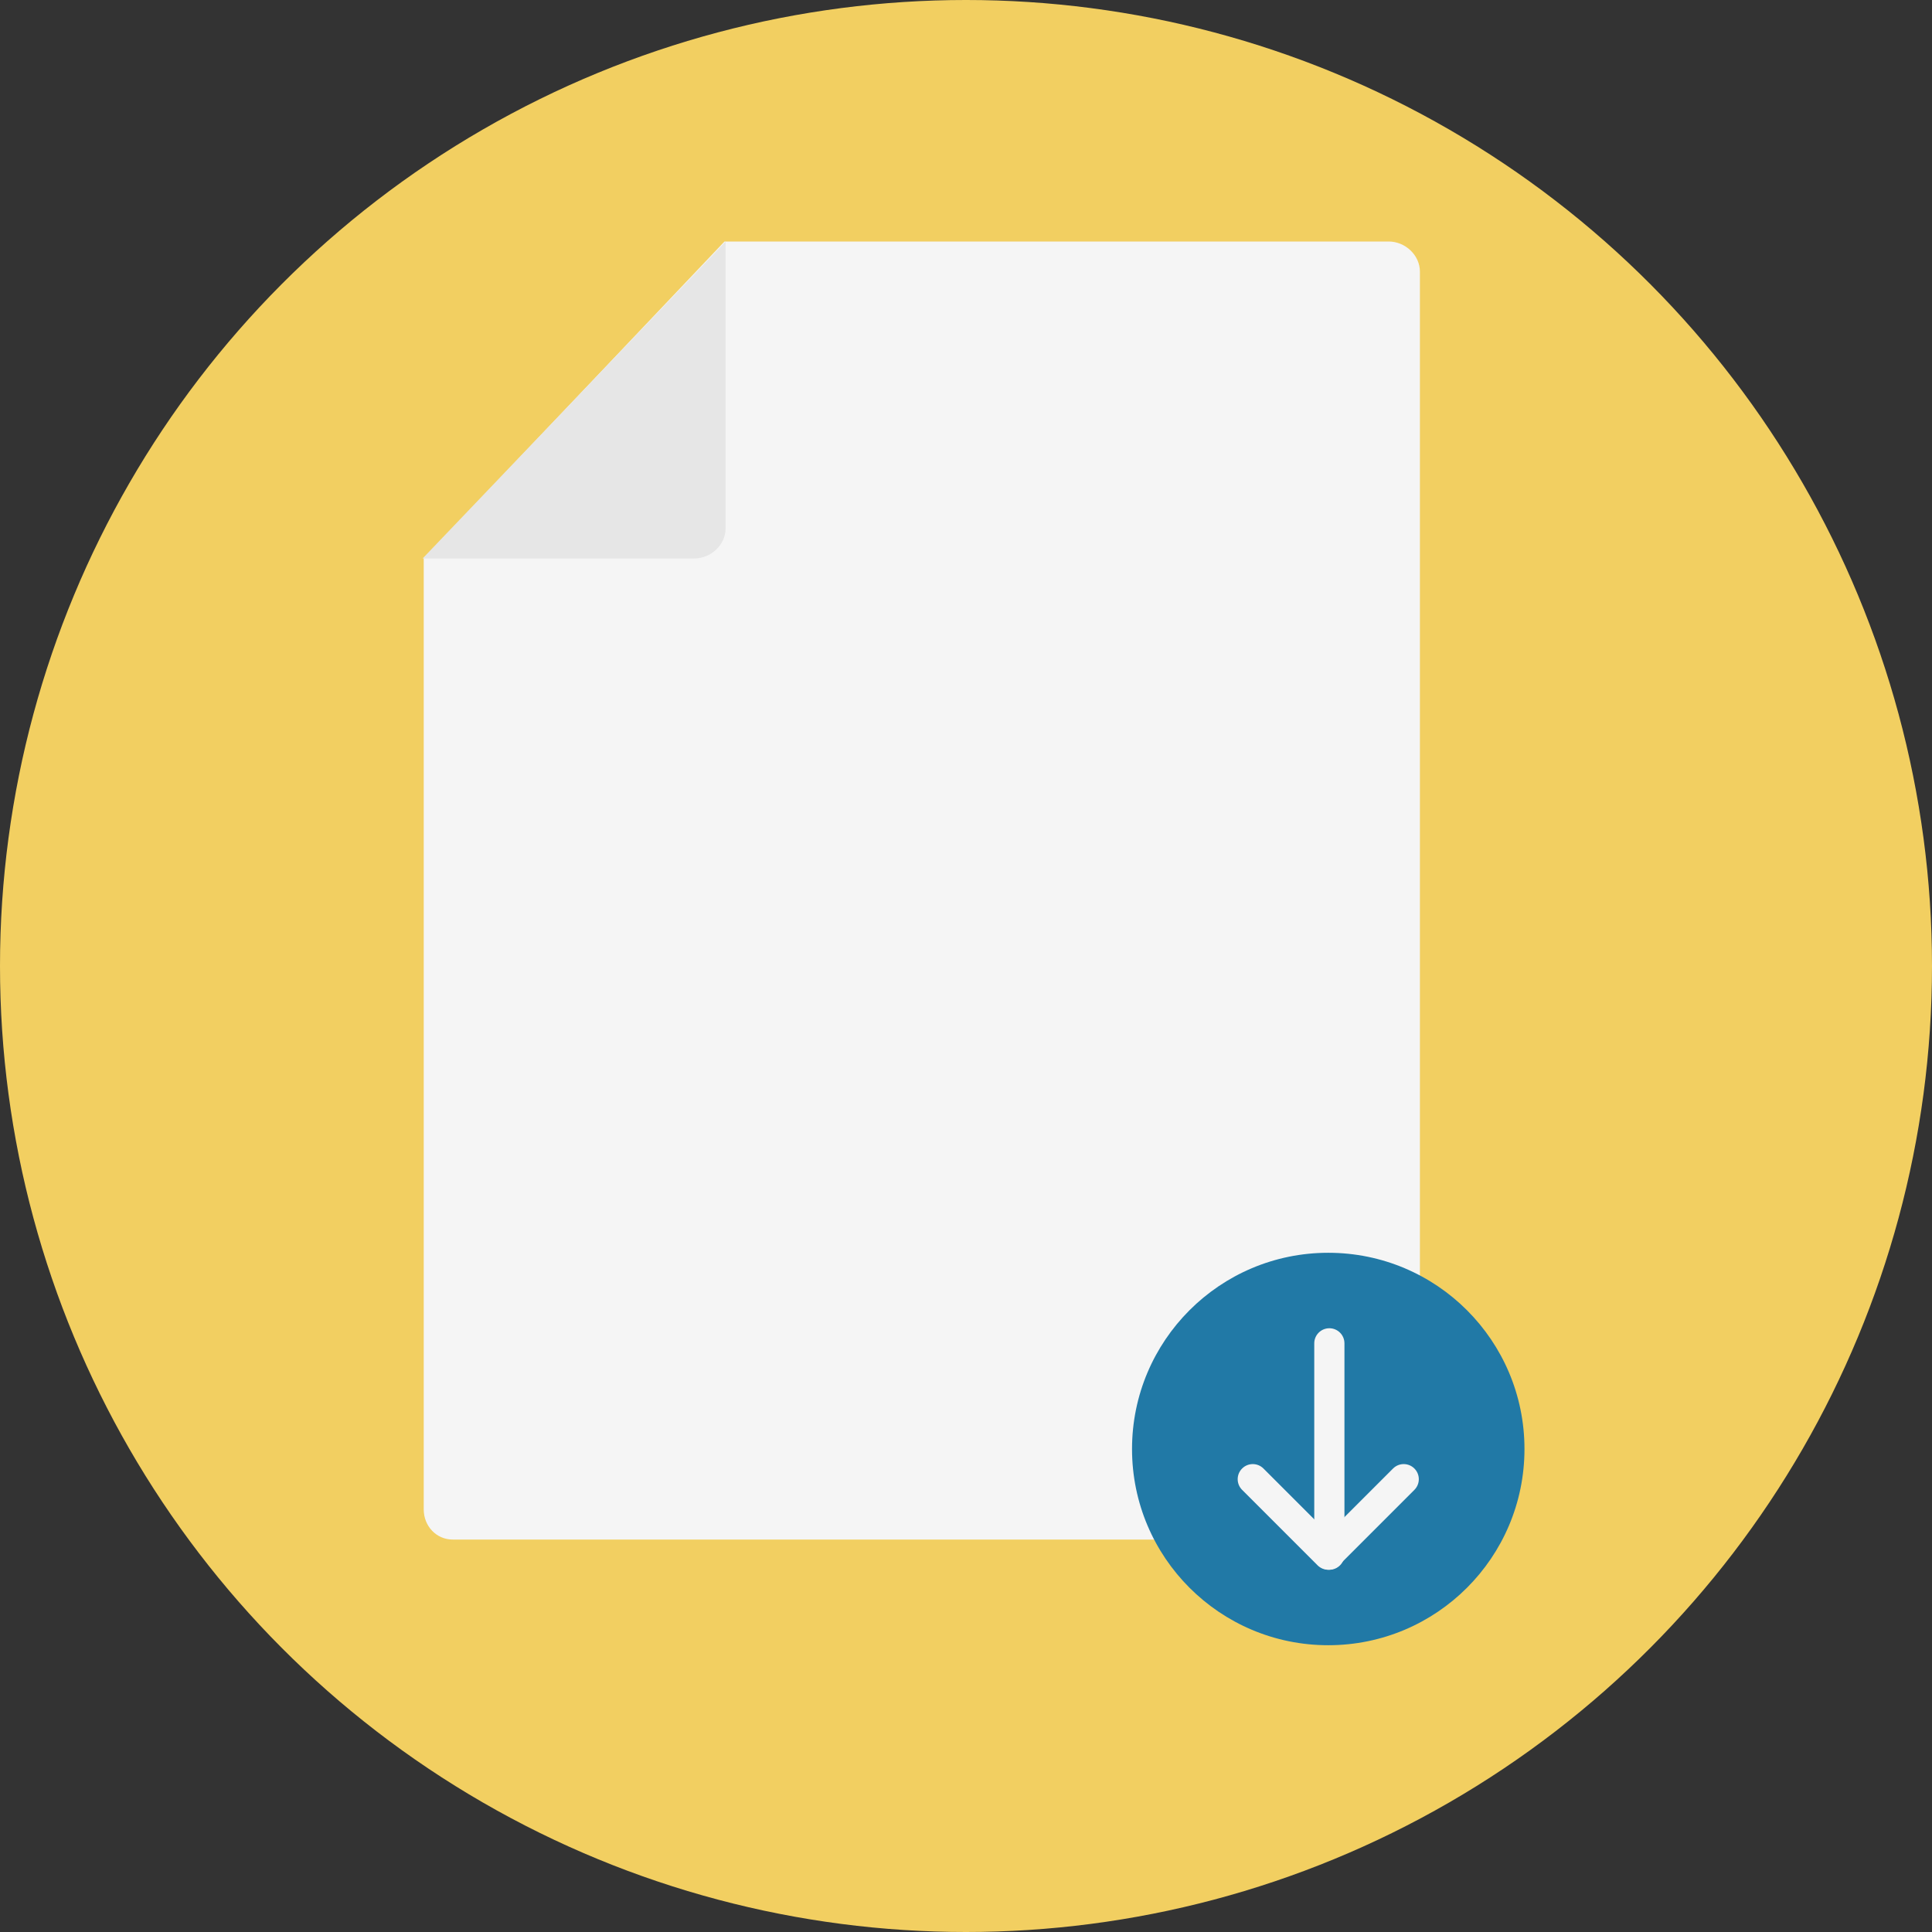 <?xml version="1.0" encoding="iso-8859-1"?>
<!-- Generator: Adobe Illustrator 17.0.0, SVG Export Plug-In . SVG Version: 6.00 Build 0)  -->
<!DOCTYPE svg PUBLIC "-//W3C//DTD SVG 1.1//EN" "http://www.w3.org/Graphics/SVG/1.1/DTD/svg11.dtd">
<svg version="1.1" xmlns="http://www.w3.org/2000/svg" xmlns:xlink="http://www.w3.org/1999/xlink" x="0px" y="0px" width="128px"
	 height="128px" viewBox="0 0 128 128" style="enable-background:new 0 0 128 128;" xml:space="preserve">
<rect x="0" y="0" width="128" height="128" fill="#333333" stroke="none"/>
<g id="icons">
	<g>
		<circle style="fill:#F2CF61;" cx="64" cy="64" r="64"/>
		<g>
			<g>
				<path style="fill:#F5F5F5;" d="M48,16h44c1.1,0,2.073,0.9,2.073,2v82c0,1.1-0.974,2-2.073,2H30c-1.1,0-1.927-0.9-1.927-2V37
					L48,16z"/>
				<path style="fill:#E6E6E6;" d="M46,37c1.1,0,2.073-0.9,2.073-2V16L28,37H46z"/>
			</g>
			<circle style="fill:#2179A6;" cx="88" cy="96" r="13"/>
			<path style="fill:#F5F5F5;" d="M88.073,104c-0.552,0-1-0.447-1-1V89c0-0.553,0.448-1,1-1c0.552,0,1,0.447,1,1v14
				C89.073,103.553,88.625,104,88.073,104z"/>
			<path style="fill:#F5F5F5;" d="M88,104c-0.256,0-0.512-0.098-0.707-0.293l-5-5c-0.391-0.391-0.391-1.023,0-1.414
				c0.391-0.391,1.023-0.391,1.414,0L88,101.586l4.293-4.293c0.391-0.391,1.023-0.391,1.414,0c0.391,0.391,0.391,1.023,0,1.414l-5,5
				C88.512,103.902,88.256,104,88,104z"/>
		</g>
	</g>
</g>
<g id="header">
</g>
</svg>
